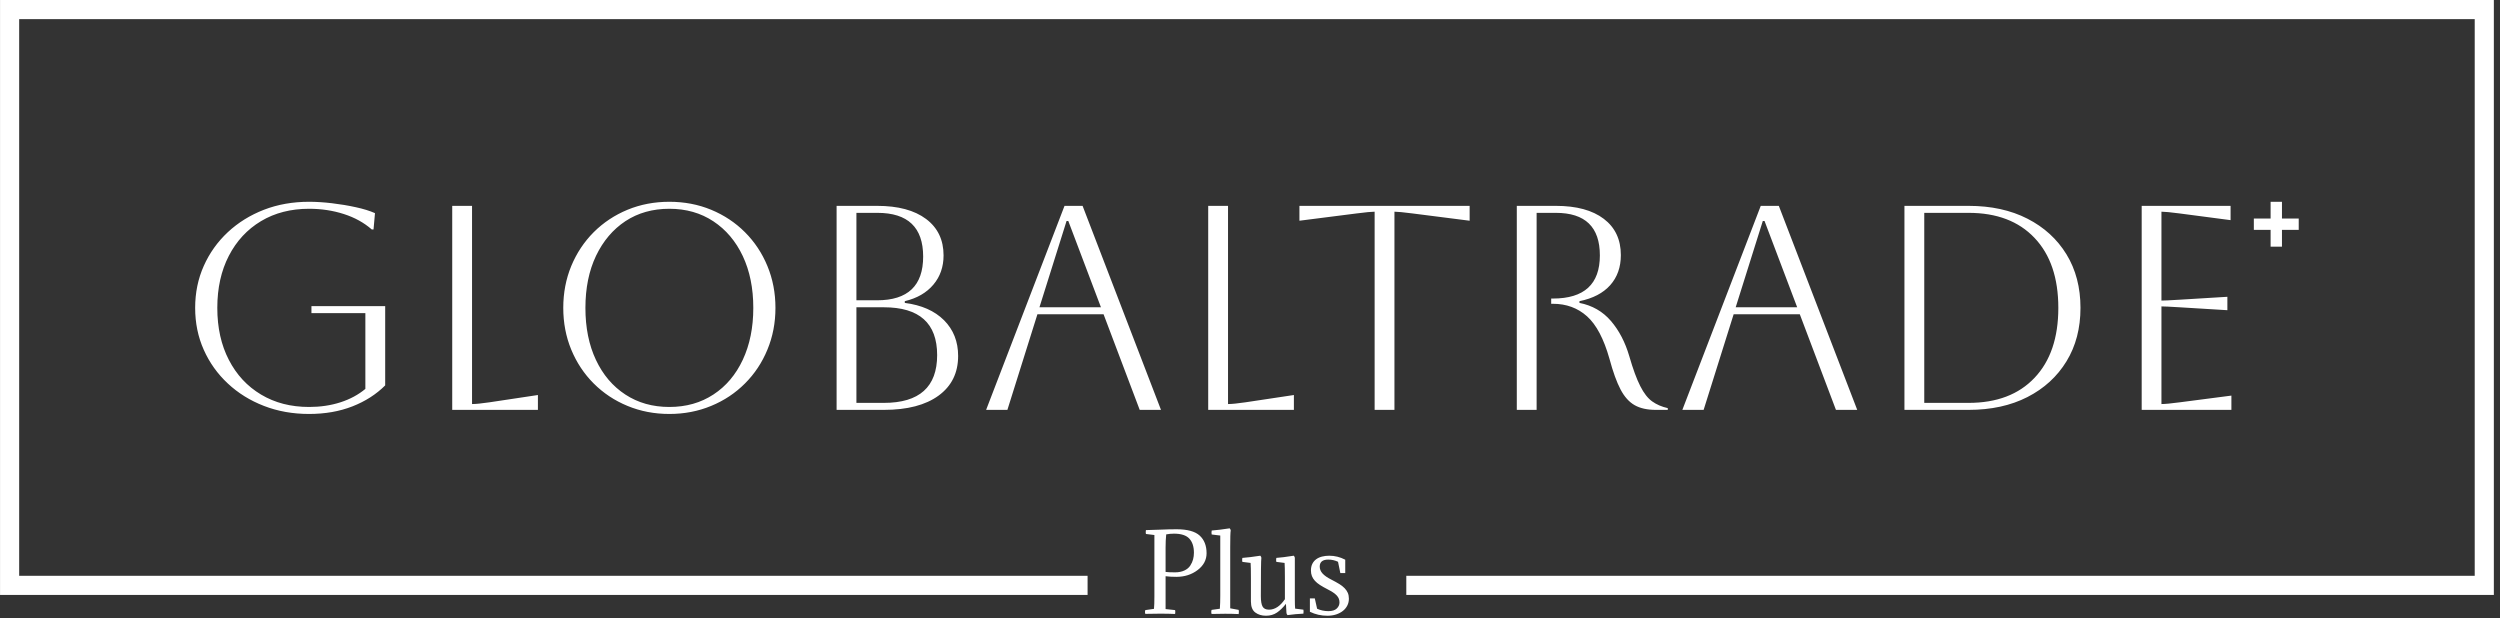 <svg xmlns="http://www.w3.org/2000/svg" version="1.1" xmlns:xlink="http://www.w3.org/1999/xlink" xmlns:svgjs="http://svgjs.dev/svgjs" width="1500" height="371" viewBox="0 0 1500 371"><rect x="0" y="0" width="1500" height="371" fill="#333333" stroke="none"/><g transform="matrix(1,0,0,1,-1.835,-0.777)"><svg viewBox="0 0 376 93" data-background-color="#03468e" preserveAspectRatio="xMidYMid meet" height="371" width="1500" xmlns="http://www.w3.org/2000/svg" xmlns:xlink="http://www.w3.org/1999/xlink"><g id="tight-bounds" transform="matrix(1,0,0,1,0.46,0.195)"><svg viewBox="0 0 375.08 92.61" height="92.61" width="375.08"><g><svg></svg></g><g><svg viewBox="0 0 375.08 92.61" height="92.61" width="375.08"><g transform="matrix(1,0,0,1,-10.22,-78.86)"><path d="M10.22 168.34v-89.48h375.08v89.48h-163.572v-2.878h160.694v-83.724h-369.324v83.724h160.694l0 2.878z" fill="#ffffff" fill-rule="nonzero" stroke="none" stroke-width="1" stroke-linecap="butt" stroke-linejoin="miter" stroke-miterlimit="10" stroke-dasharray="" stroke-dashoffset="0" font-family="none" font-weight="none" font-size="none" text-anchor="none" style="mix-blend-mode: normal" data-fill-palette-color="tertiary"></path><g><path d="M182.567 158.589v0c0.43 0 1.115-0.021 2.054-0.063 0.937-0.042 1.789-0.063 2.554-0.063v0c1.625 0 2.784 0.317 3.476 0.95 0.692 0.635 1.038 1.519 1.038 2.652v0c0 1.007-0.448 1.851-1.343 2.532-0.898 0.682-1.965 1.022-3.202 1.022v0c-0.64 0-1.18-0.031-1.62-0.094v0 4.939l1.431 0.157c0.042 0.157 0.042 0.351 0 0.582v0c-0.661-0.031-1.405-0.047-2.233-0.047v0c-0.619 0-1.368 0.01-2.249 0.031v0c-0.063-0.189-0.063-0.377 0-0.566v0l1.305-0.189c0.042-0.398 0.063-1.012 0.063-1.84v0-9.264l-1.274-0.157c-0.042-0.157-0.042-0.351 0-0.582zM185.524 161.2v0 3.68c0.325 0.042 0.797 0.063 1.415 0.063v0c0.545 0 1.015-0.092 1.41-0.277 0.392-0.182 0.688-0.429 0.887-0.739 0.199-0.308 0.341-0.62 0.424-0.934 0.084-0.315 0.126-0.65 0.126-1.007v0c0-0.912-0.231-1.618-0.692-2.117-0.461-0.497-1.232-0.745-2.312-0.745v0c-0.388 0-0.776 0.037-1.164 0.11v0c-0.063 0.598-0.094 1.253-0.094 1.966zM195.244 161.184v0 9.169l1.274 0.236c0.042 0.168 0.042 0.377 0 0.629v0c-0.661-0.031-1.337-0.047-2.029-0.047v0c-0.482 0-1.164 0.01-2.045 0.032v0c-0.063-0.199-0.063-0.404 0-0.614v0l1.243-0.173c0.042-0.577 0.063-1.242 0.062-1.997v0-9.012l-1.289-0.157c-0.042-0.157-0.042-0.356 0-0.598v0c0.723-0.052 1.625-0.163 2.705-0.33v0c0.094 0.105 0.147 0.21 0.157 0.314v0c-0.052 0.273-0.079 1.122-0.078 2.548zM204.963 162.757v0 6.165c0 0.703 0.016 1.195 0.047 1.479v0l1.243 0.157c0.031 0.168 0.031 0.367 0 0.598v0c-0.765 0.031-1.562 0.105-2.391 0.22v0c-0.073-0.073-0.126-0.173-0.157-0.299v0l-0.079-1.4c-0.44 0.566-0.893 1.007-1.358 1.321-0.468 0.315-1.016 0.472-1.646 0.472v0c-0.64 0-1.176-0.163-1.61-0.487-0.436-0.325-0.654-0.881-0.654-1.668v0-3.491c0-1.195-0.016-1.961-0.048-2.296v0l-1.242-0.158c-0.042-0.157-0.042-0.356 0-0.597v0c0.723-0.052 1.625-0.163 2.705-0.331v0c0.094 0.105 0.147 0.21 0.157 0.315v0c-0.052 0.273-0.079 2.197-0.078 5.772v0c0 0.734 0.087 1.255 0.261 1.563 0.172 0.31 0.494 0.466 0.966 0.466v0c0.881 0 1.678-0.524 2.39-1.573v0-3.177c0-1.185-0.016-1.945-0.047-2.28v0l-1.243-0.158c-0.042-0.157-0.042-0.356 0-0.597v0c0.629-0.042 1.505-0.152 2.627-0.331v0c0.094 0.105 0.147 0.21 0.157 0.315zM210.012 170.778v0c0.566 0 0.986-0.131 1.258-0.393 0.273-0.262 0.409-0.566 0.409-0.912v0c0-0.199-0.031-0.383-0.094-0.551-0.063-0.168-0.165-0.33-0.306-0.487-0.143-0.157-0.329-0.312-0.559-0.466-0.231-0.151-0.519-0.316-0.865-0.494v0c-0.43-0.22-0.799-0.43-1.108-0.629-0.31-0.199-0.565-0.409-0.764-0.629-0.199-0.22-0.349-0.456-0.45-0.708-0.099-0.252-0.148-0.535-0.148-0.849v0c0-0.377 0.068-0.706 0.205-0.985 0.136-0.277 0.327-0.507 0.572-0.692 0.247-0.182 0.539-0.319 0.875-0.408 0.336-0.088 0.708-0.132 1.116-0.133v0c0.818 0 1.615 0.199 2.391 0.598v0 2.013h-0.739l-0.346-1.698c-0.461-0.22-0.949-0.33-1.463-0.331v0c-0.86 0-1.29 0.351-1.29 1.054v0c0 0.377 0.142 0.723 0.425 1.038 0.283 0.315 0.739 0.629 1.368 0.944v0c0.43 0.22 0.807 0.43 1.133 0.629 0.325 0.199 0.596 0.409 0.811 0.629 0.214 0.22 0.376 0.458 0.488 0.714 0.109 0.258 0.164 0.549 0.163 0.874v0c0 0.367-0.079 0.708-0.235 1.023-0.157 0.315-0.377 0.584-0.661 0.808-0.283 0.226-0.624 0.406-1.022 0.538-0.398 0.13-0.839 0.195-1.321 0.195v0c-0.933 0-1.809-0.199-2.627-0.598v0-2.013h0.739l0.346 1.557c0.535 0.241 1.101 0.362 1.699 0.362z" fill="#ffffff" fill-rule="nonzero" stroke="none" stroke-width="1" stroke-linecap="butt" stroke-linejoin="miter" stroke-miterlimit="10" stroke-dasharray="" stroke-dashoffset="0" font-family="none" font-weight="none" font-size="none" text-anchor="none" style="mix-blend-mode: normal" data-fill-palette-color="secondary" id="text-1"></path></g></g><g transform="matrix(1,0,0,1,29.332,30.348)"><svg viewBox="0 0 316.416 31.913" height="31.913" width="316.416"><g><svg viewBox="0 0 316.416 31.913" height="31.913" width="316.416"><g><svg viewBox="0 0 316.416 31.913" height="31.913" width="316.416"><g><svg viewBox="0 0 316.416 31.913" height="31.913" width="316.416"><g id="textblocktransform"><svg viewBox="0 0 316.416 31.913" height="31.913" width="316.416" id="textblock"><g><svg viewBox="0 0 316.416 31.913" height="31.913" width="316.416"><g transform="matrix(1,0,0,1,0,0)"><svg width="316.416" viewBox="4 -35.7 360.87 36.4" height="31.913" data-palette-color="#ffffff"><g transform="matrix(1,0,0,1,0,0)"><g><svg width="7.7" viewBox="4.42 -27.11 25.14 25.14" height="7.7" data-palette-color="#ffffff" id="scriptelement" x="357.17" y="-35.7"><path d="M20.17-1.97L13.81-1.97 13.81-27.11 20.17-27.11 20.17-1.97ZM29.56-11.36L4.42-11.36 4.42-17.72 29.56-17.72 29.56-11.36Z" opacity="1" transform="matrix(1,0,0,1,0,0)" fill="#ffffff" class="undefined-123" data-fill-palette-color="primary" id="tk-123"></path></svg></g></g><path d="M33.2-16.6L23.95-16.6 23.95-17.8 36.6-17.8 36.6-4.2Q34.3-1.9 30.98-0.6 27.65 0.7 23.55 0.7L23.55 0.7Q19.35 0.7 15.8-0.68 12.25-2.05 9.6-4.53 6.95-7 5.48-10.3 4-13.6 4-17.5L4-17.5Q4-21.4 5.48-24.7 6.95-28 9.6-30.48 12.25-32.95 15.8-34.33 19.35-35.7 23.55-35.7L23.55-35.7Q25.35-35.7 27.48-35.45 29.6-35.2 31.55-34.77 33.5-34.35 34.85-33.75L34.85-33.75 34.6-30.95 34.3-30.95Q32.3-32.7 29.5-33.6 26.7-34.5 23.55-34.5L23.55-34.5Q18.85-34.5 15.3-32.38 11.75-30.25 9.78-26.43 7.8-22.6 7.8-17.5L7.8-17.5Q7.8-12.4 9.78-8.58 11.75-4.75 15.3-2.63 18.85-0.5 23.55-0.5L23.55-0.5Q26.45-0.5 28.93-1.3 31.4-2.1 33.2-3.6L33.2-3.6 33.2-16.6ZM48.1 0L48.1-35 51.5-35 51.5-1Q52.45-1 54.5-1.3L54.5-1.3 62.8-2.55 62.8 0 48.1 0ZM67.15-17.5L67.15-17.5Q67.15-21.35 68.52-24.68 69.9-28 72.37-30.48 74.85-32.95 78.17-34.33 81.5-35.7 85.35-35.7L85.35-35.7Q89.2-35.7 92.52-34.33 95.85-32.95 98.32-30.48 100.8-28 102.17-24.68 103.55-21.35 103.55-17.5L103.55-17.5Q103.55-13.65 102.17-10.33 100.8-7 98.32-4.53 95.85-2.05 92.52-0.68 89.2 0.7 85.35 0.7L85.35 0.7Q81.5 0.7 78.17-0.68 74.85-2.05 72.37-4.53 69.9-7 68.52-10.33 67.15-13.65 67.15-17.5ZM70.95-17.5L70.95-17.5Q70.95-12.4 72.75-8.58 74.55-4.75 77.8-2.63 81.05-0.5 85.35-0.5L85.35-0.5Q89.65-0.5 92.9-2.63 96.15-4.75 97.95-8.6 99.75-12.45 99.75-17.5L99.75-17.5Q99.75-22.55 97.95-26.38 96.15-30.2 92.9-32.35 89.65-34.5 85.35-34.5L85.35-34.5Q81.05-34.5 77.82-32.38 74.6-30.25 72.77-26.43 70.95-22.6 70.95-17.5ZM122.14 0L114.04 0 114.04-35 120.99-35Q126.39-35 129.39-32.75 132.39-30.5 132.39-26.5L132.39-26.5Q132.39-23.55 130.64-21.48 128.89-19.4 125.74-18.65L125.74-18.65 125.74-18.35Q130.04-17.8 132.47-15.38 134.89-12.95 134.89-9.25L134.89-9.25Q134.89-4.9 131.54-2.45 128.19 0 122.14 0L122.14 0ZM121.04-33.8L121.04-33.8 117.44-33.8 117.44-18.8 120.99-18.8Q128.89-18.8 128.89-26.3L128.89-26.3Q128.89-33.8 121.04-33.8ZM122.14-17.6L122.14-17.6 117.44-17.6 117.44-1.2 122.14-1.2Q131.29-1.2 131.29-9.4L131.29-9.4Q131.29-17.6 122.14-17.6ZM143.34 0L139.69 0 153.14-35 156.24-35 169.69 0 166.04 0 159.84-16.4 148.49-16.4 143.34 0ZM153.79-32.4L153.49-32.4 148.84-17.6 159.39-17.6 153.79-32.4ZM177.79 0L177.79-35 181.19-35 181.19-1Q182.14-1 184.19-1.3L184.19-1.3 192.49-2.55 192.49 0 177.79 0ZM209.74 0L206.34 0 206.34-34Q205.59-34 203.24-33.7L203.24-33.7 193.44-32.45 193.44-35 222.64-35 222.64-32.45 212.84-33.7Q210.49-34 209.74-34L209.74-34 209.74 0ZM230.73 0L230.73-35 237.43-35Q242.73-35 245.66-32.77 248.58-30.55 248.58-26.55L248.58-26.55Q248.58-23.45 246.76-21.4 244.93-19.35 241.48-18.65L241.48-18.65 241.48-18.35Q244.78-17.7 246.88-15.25 248.98-12.8 250.03-9.2L250.03-9.2Q250.98-5.9 251.91-4.08 252.83-2.25 253.96-1.45 255.08-0.65 256.63-0.3L256.63-0.3 256.63 0 254.58 0Q252.38 0 250.96-0.8 249.53-1.6 248.53-3.5 247.53-5.4 246.63-8.75L246.63-8.75Q245.18-13.9 242.78-16.05 240.38-18.2 236.93-18.2L236.93-18.2 236.63-18.2 236.63-19.1 236.93-19.1Q244.98-19.1 244.98-26.5L244.98-26.5Q244.98-33.8 237.43-33.8L237.43-33.8 234.13-33.8 234.13 0 230.73 0ZM262.78 0L259.13 0 272.58-35 275.68-35 289.13 0 285.48 0 279.28-16.4 267.93-16.4 262.78 0ZM273.23-32.4L272.93-32.4 268.28-17.6 278.83-17.6 273.23-32.4ZM308.23 0L297.23 0 297.23-35 308.23-35Q314.03-35 318.33-32.8 322.63-30.6 325.03-26.68 327.43-22.75 327.43-17.5L327.43-17.5Q327.43-12.25 325.03-8.33 322.63-4.4 318.33-2.2 314.03 0 308.23 0L308.23 0ZM308.23-33.8L308.23-33.8 300.63-33.8 300.63-1.2 308.23-1.2Q315.48-1.2 319.55-5.5 323.63-9.8 323.63-17.5L323.63-17.5Q323.63-25.2 319.55-29.5 315.48-33.8 308.23-33.8ZM353.32 0L337.93 0 337.93-35 353.18-35 353.18-32.55 344.43-33.7Q342.13-34 341.32-34L341.32-34 341.32-18.75Q341.98-18.75 344.43-18.9L344.43-18.9 352.63-19.4 352.63-17.1 344.43-17.6Q341.98-17.75 341.32-17.75L341.32-17.75 341.32-1Q342.23-1 344.48-1.3L344.48-1.3 353.32-2.45 353.32 0Z" opacity="1" transform="matrix(1,0,0,1,0,0)" fill="#ffffff" class="wordmark-text-0" data-fill-palette-color="primary" id="text-0"></path></svg></g></svg></g></svg></g></svg></g></svg></g></svg></g></svg></g></svg></g><defs></defs></svg><rect width="375.08" height="92.61" fill="none" stroke="none" visibility="hidden"></rect></g></svg></g></svg>